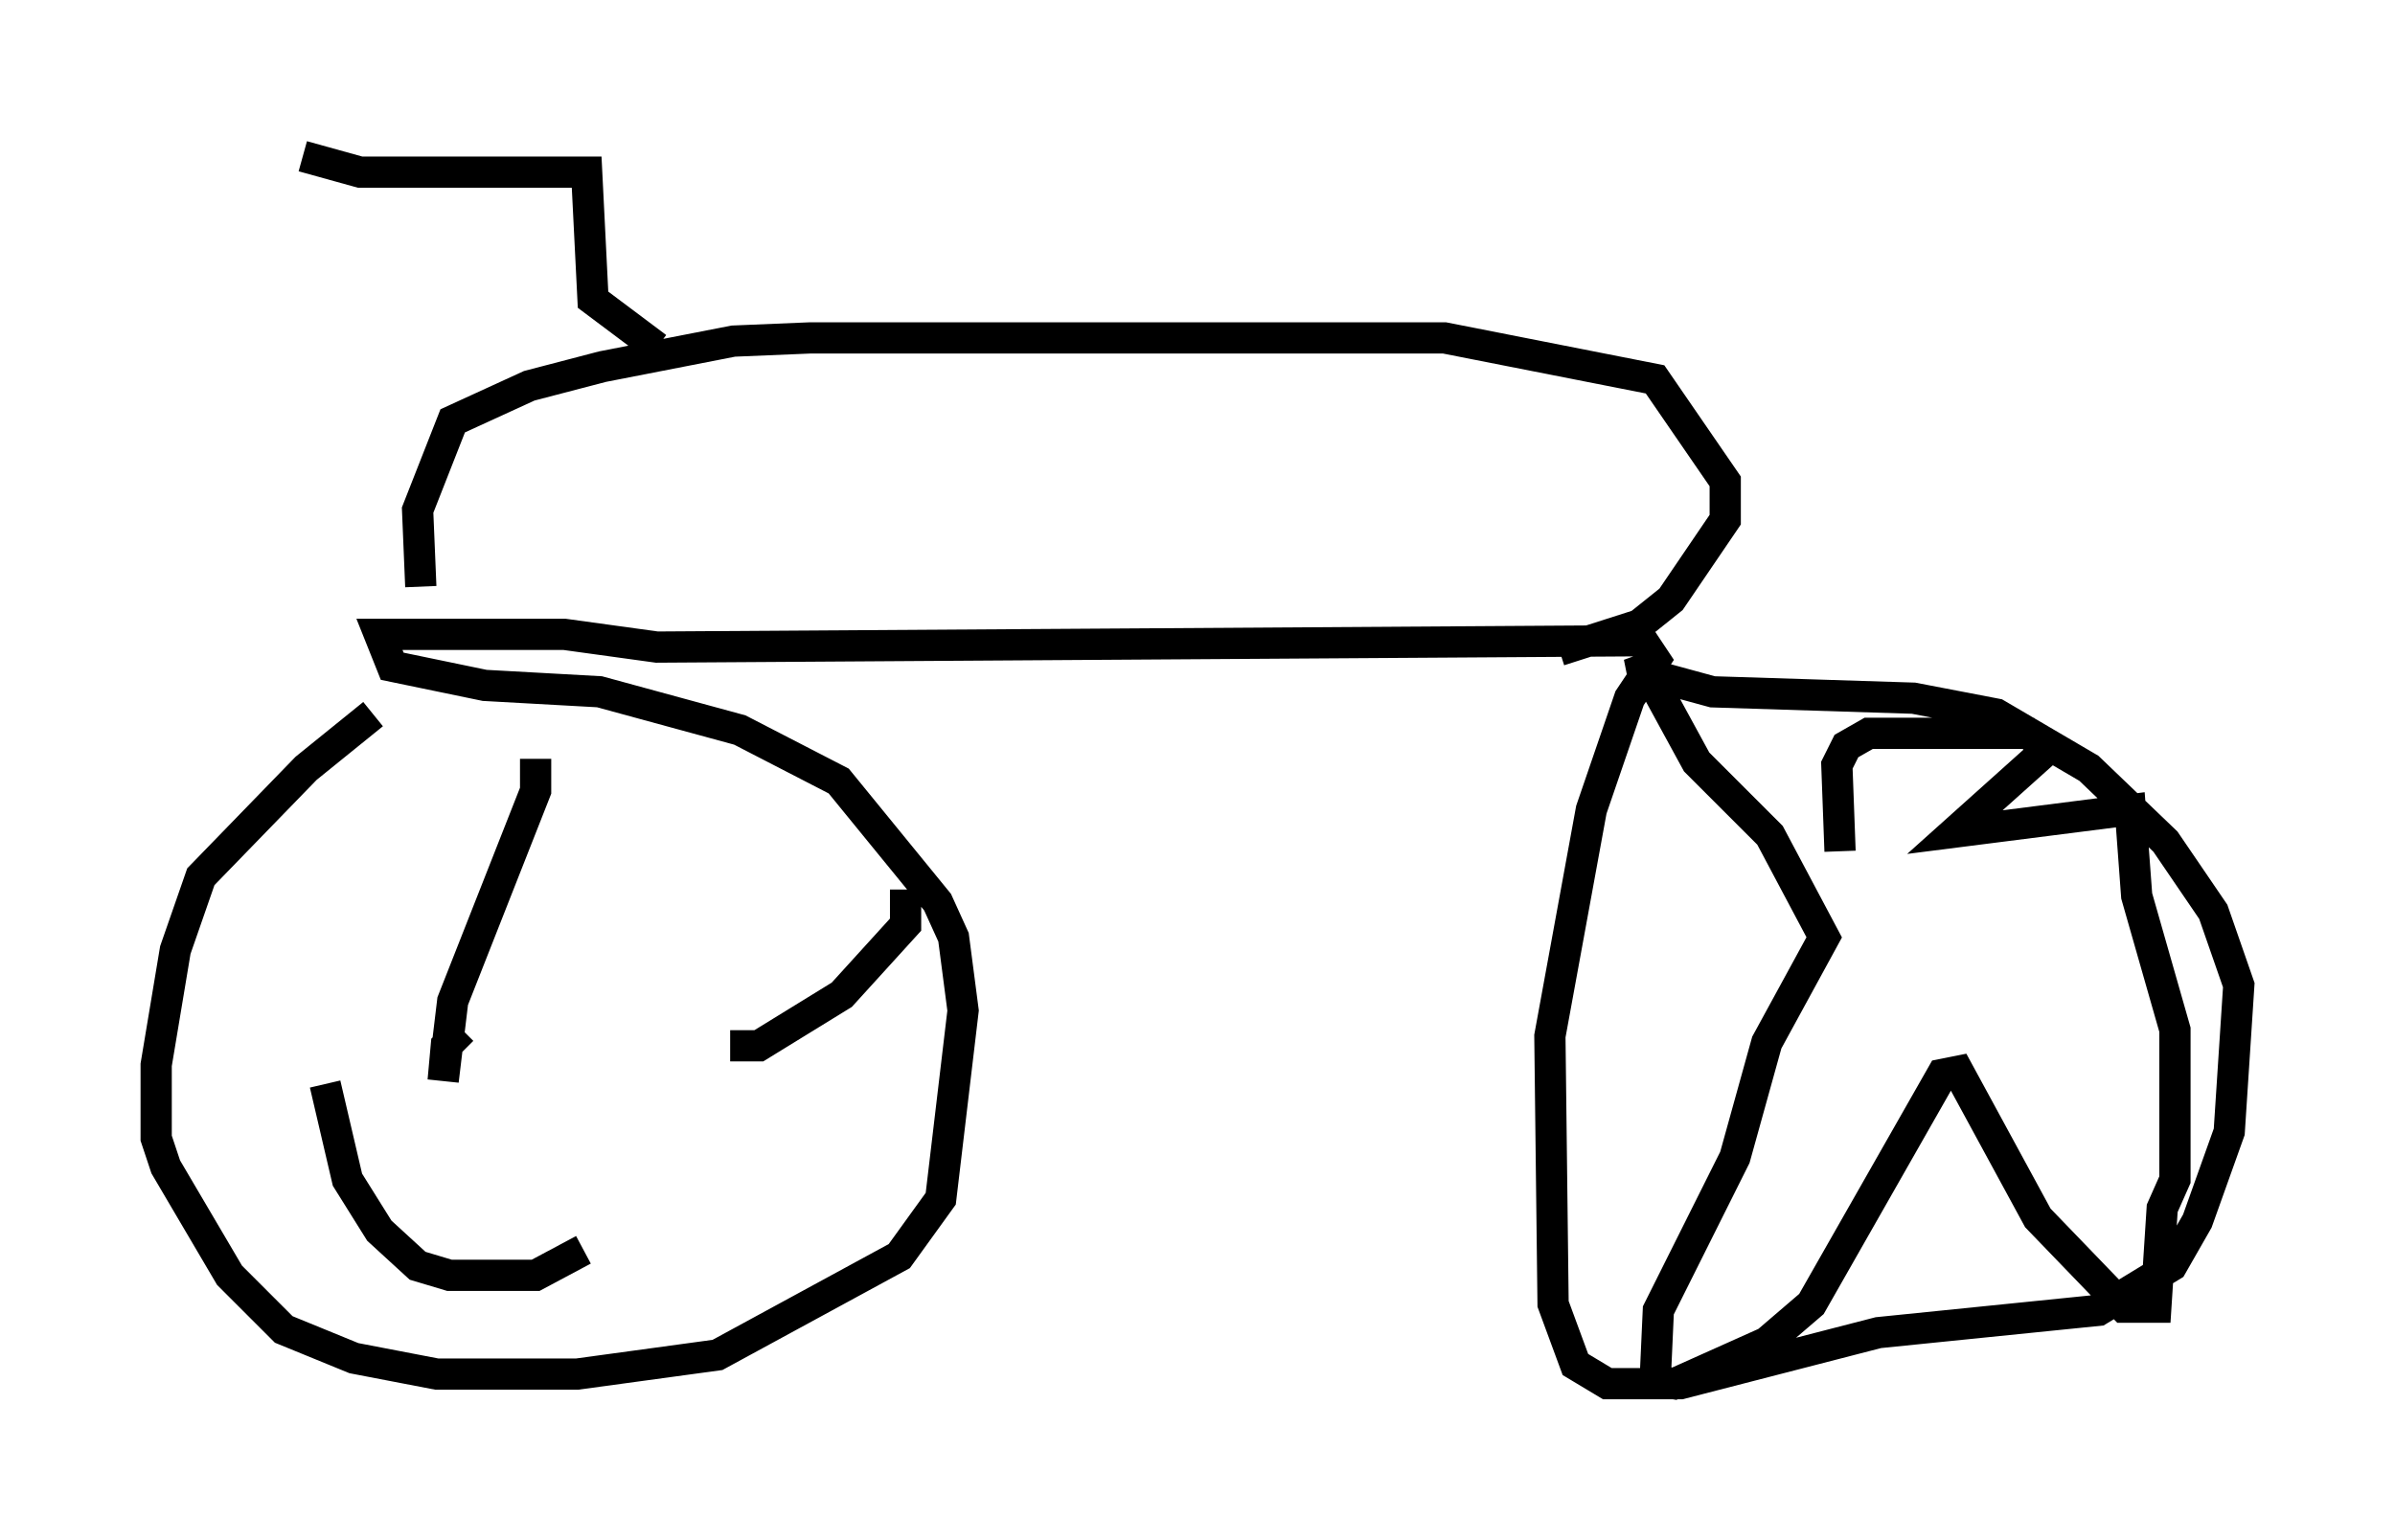 <?xml version="1.0" encoding="utf-8" ?>
<svg baseProfile="full" height="49.303" version="1.1" width="76.661" xmlns="http://www.w3.org/2000/svg" xmlns:ev="http://www.w3.org/2001/xml-events" xmlns:xlink="http://www.w3.org/1999/xlink"><defs /><rect fill="white" height="49.303" width="76.661" x="0" y="0" /><path d="M14.29, 21.64 m-2.348, 1.225 l-2.144, 1.735 -3.369, 3.471 l-0.817, 2.348 -0.613, 3.675 l0.0, 2.348 0.306, 0.919 l2.042, 3.471 1.735, 1.735 l2.246, 0.919 2.654, 0.51 l4.492, 0.0 4.492, -0.613 l5.819, -3.165 1.327, -1.838 l0.715, -6.023 -0.306, -2.348 l-0.51, -1.123 -3.165, -3.879 l-3.165, -1.633 -4.492, -1.225 l-3.675, -0.204 -2.96, -0.613 l-0.408, -1.021 5.921, 0.0 l2.96, 0.408 31.544, -0.204 l0.408, 0.613 -0.817, 1.225 l-1.225, 3.573 -1.327, 7.248 l0.102, 8.575 0.715, 1.94 l1.021, 0.613 2.348, 0.0 l6.329, -1.633 7.044, -0.715 l2.348, -1.429 0.817, -1.429 l1.021, -2.858 0.306, -4.696 l-0.817, -2.348 -1.531, -2.246 l-2.45, -2.348 -2.96, -1.735 l-2.654, -0.51 -6.431, -0.204 l-2.246, -0.613 -0.102, -0.51 l1.838, 3.369 2.348, 2.348 l1.735, 3.267 -1.838, 3.369 l-1.021, 3.675 -2.45, 4.9 l-0.102, 2.246 0.613, 0.102 l2.96, -1.327 1.429, -1.225 l4.185, -7.35 0.51, -0.102 l2.552, 4.696 2.756, 2.858 l1.021, 0.0 0.204, -3.165 l0.408, -0.919 0.0, -4.798 l-1.225, -4.288 -0.204, -2.756 l-5.615, 0.715 2.96, -2.654 l-0.613, -0.51 -5.104, 0.0 l-0.715, 0.408 -0.306, 0.613 l0.102, 2.756 m-41.753, -2.96 l0.0, 1.021 -2.654, 6.738 l-0.306, 2.552 0.102, -1.123 l0.51, -0.51 m14.19, -4.492 l0.0, 1.123 -2.042, 2.246 l-2.654, 1.633 -0.919, 0.0 m-12.965, 1.225 l0.715, 3.063 1.021, 1.633 l1.225, 1.123 1.021, 0.306 l2.756, 0.0 1.531, -0.817 m-5.206, -21.234 l-0.102, -2.45 1.123, -2.858 l2.45, -1.123 2.348, -0.613 l4.185, -0.817 2.45, -0.102 l20.315, 0.0 6.738, 1.327 l2.246, 3.267 0.0, 1.225 l-1.735, 2.552 -1.021, 0.817 l-2.552, 0.817 m-28.89, -9.698 l-2.042, -1.531 -0.204, -4.083 l-7.248, 0.0 -1.838, -0.51 " fill="none" stroke="black" stroke-width="1" /></svg>